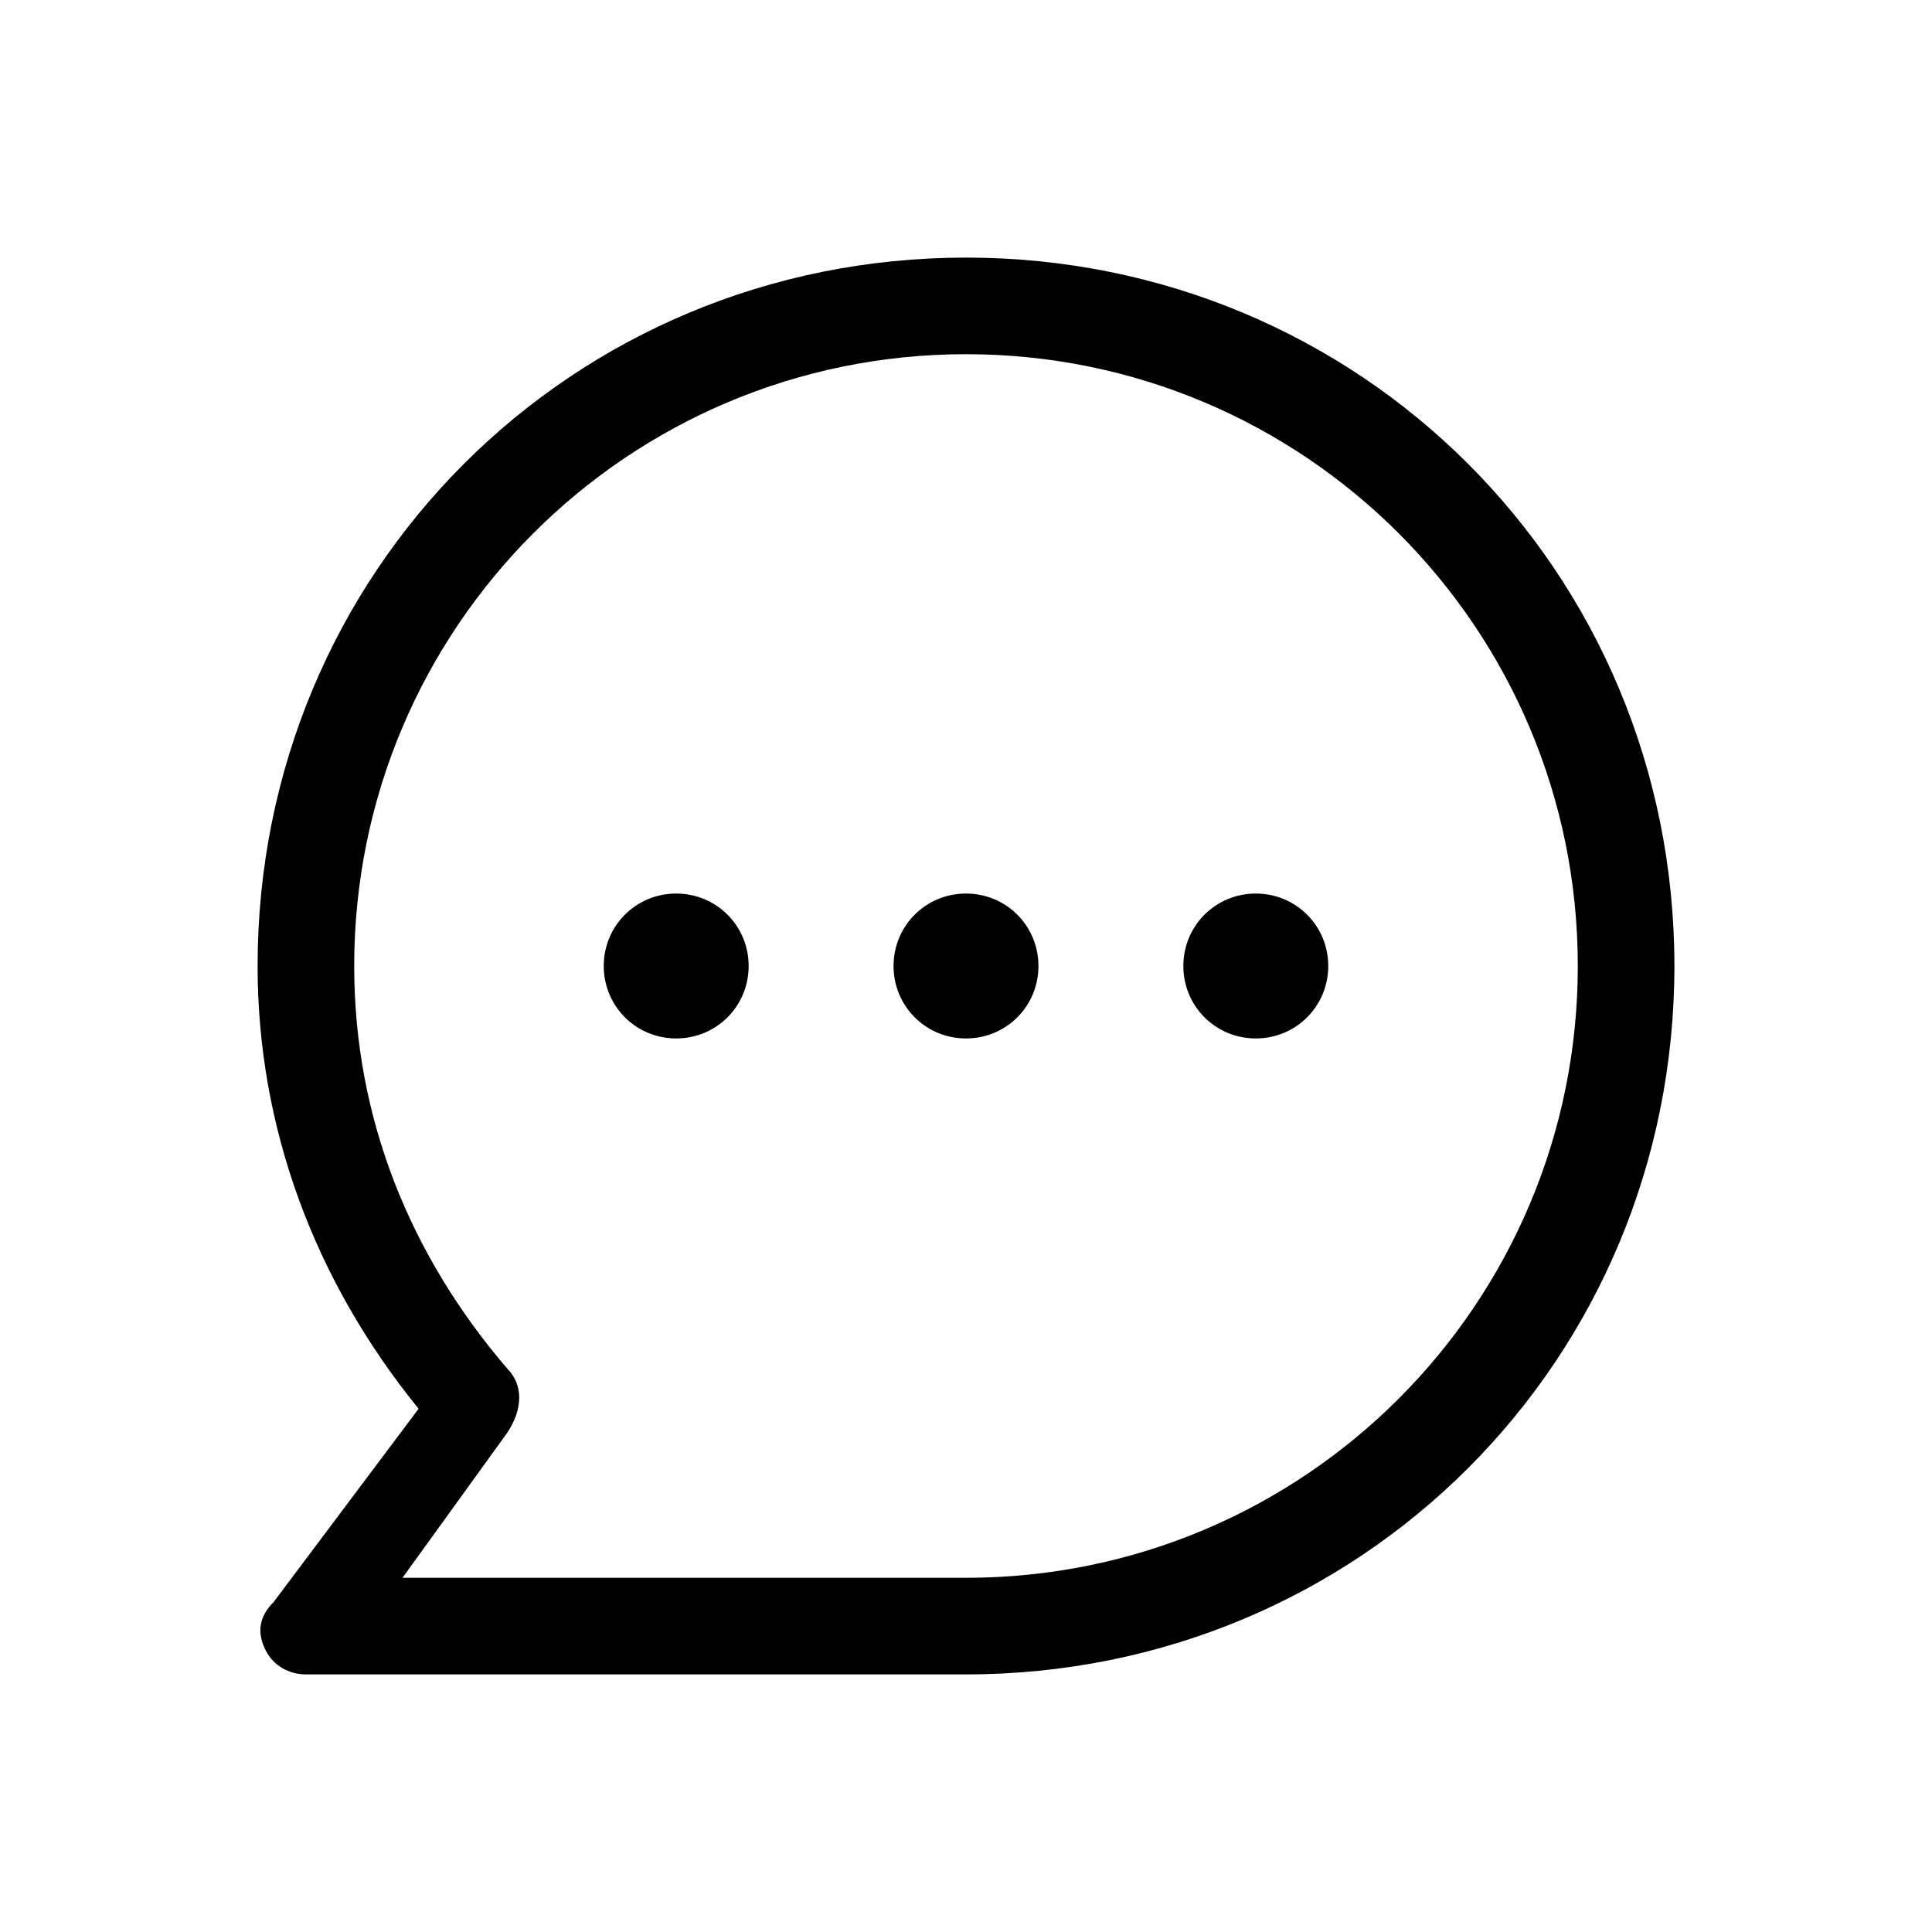 <svg xmlns="http://www.w3.org/2000/svg" width="24" height="24"><path d="M12.9 12c0 .5-.4.9-.9.9s-.9-.4-.9-.9.4-.9.9-.9.9.4.9.9zm-4.5-.9c-.5 0-.9.4-.9.9s.4.9.9.9.9-.4.9-.9-.4-.9-.9-.9zm7.2 0c-.5 0-.9.4-.9.9s.4.9.9.9.9-.4.9-.9-.4-.9-.9-.9zm5.2.9c0 4.9-3.9 8.8-8.8 8.8H3.8c-.2 0-.4-.1-.5-.3-.1-.2-.1-.4.1-.6l1.8-2.4c-1.3-1.6-2-3.5-2-5.5 0-4.9 3.9-8.8 8.8-8.8s8.8 3.9 8.8 8.8zm-1.2 0c0-4.2-3.4-7.6-7.6-7.6-4.2 0-7.6 3.4-7.6 7.6 0 1.9.7 3.6 1.9 5 .2.2.2.5 0 .8L5 19.6h7c4.2 0 7.6-3.4 7.6-7.6z"/></svg>